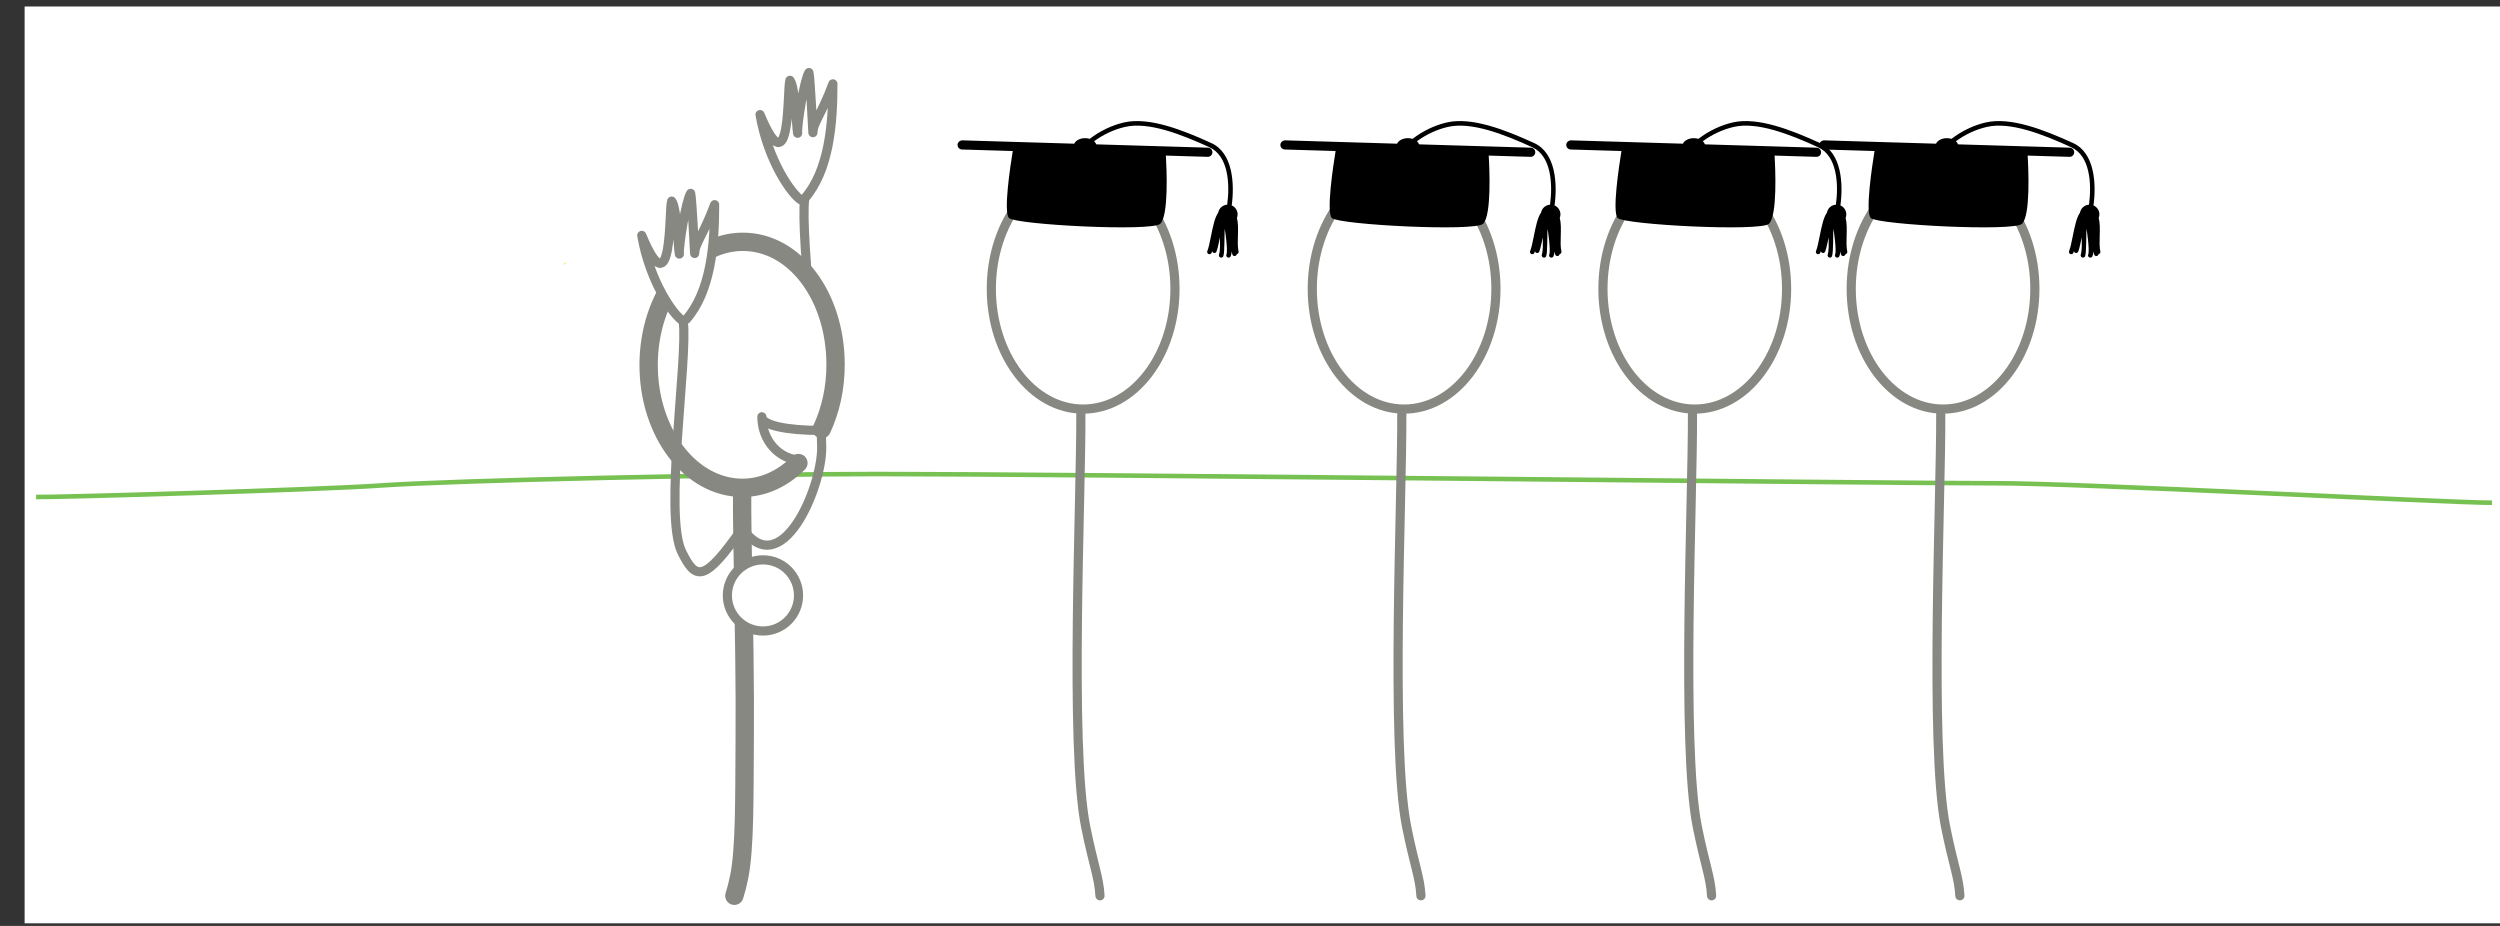 <?xml version="1.0" encoding="iso-8859-1"?>
<!-- Generator: Adobe Illustrator 15.0.2, SVG Export Plug-In . SVG Version: 6.00 Build 0)  -->
<!DOCTYPE svg PUBLIC "-//W3C//DTD SVG 1.1//EN" "http://www.w3.org/Graphics/SVG/1.1/DTD/svg11.dtd">
<svg version="1.1" xmlns="http://www.w3.org/2000/svg" xmlns:xlink="http://www.w3.org/1999/xlink" x="0px" y="0px" width="378px"
	 height="140px" viewBox="0 0 378 140" style="enable-background:new 0 0 378 140;" xml:space="preserve">
<rect x="0" y="0" width="378" height="140" fill="#333333" stroke="none"/>
<g id="Layer_2">
	<rect x="3.723" y="0.982" style="fill:#FFFFFF;" width="374.276" height="138.622"/>
</g>
<g id="horizon">
	<path style="fill:none;stroke:#76C151;stroke-width:0.693;" d="M5.455,75.145c2.665,0.072,42.798-1.084,51.98-1.732
		c11.325-0.799,54.96-1.742,75.205-1.742c28.229,0,156.073,1.433,169.116,1.397c12.473-0.034,68.081,2.944,75.03,2.944"/>
</g>
<g id="Layer_5">
	<path style="fill:#FFFFFF;stroke:#868881;stroke-width:1.386;stroke-linecap:round;stroke-linejoin:round;" d="M149.889,43.674
		c0,10.041,6.226,18.178,13.879,18.178c7.658,0,13.888-8.137,13.888-18.178c0-10.037-6.229-18.176-13.888-18.176
		C156.114,25.498,149.889,33.637,149.889,43.674z"/>
	<path style="fill:none;stroke:#868881;stroke-width:1.386;stroke-linecap:round;stroke-linejoin:round;" d="M163.425,62.574
		c0.064,12.688-1.707,50.205,0.722,62.384c1.191,5.954,2.02,7.661,2.17,10.484"/>
	<path style="fill:none;stroke:#F04E2C;stroke-width:0.693;" d="M145.781,29.06"/>
	<path d="M187.271,38.009c-0.152-0.642-0.125-1.514-0.099-2.357c0.03-0.946,0.056-1.913-0.147-2.707
		c0.063-0.165,0.102-0.341,0.102-0.528c0-0.608-0.367-1.129-0.891-1.357c0.447-3.312,0.169-7.943-3.074-9.425
		c-4.435-2.028-9.473-3.984-13.213-3.12c-1.853,0.429-3.645,1.295-5.183,2.479c-0.214-0.065-0.45-0.104-0.7-0.104
		c-0.771,0-1.417,0.352-1.642,0.836l-16.93-0.505c-0.346,0.007-0.702,0.289-0.713,0.672c-0.011,0.382,0.29,0.702,0.672,0.713
		l7.675,0.229c-0.358,2.191-1.435,9.26-0.568,10.126c1.026,1.026,21.654,2.091,22.876,0.869c1.29-1.29,0.96-8.364,0.844-10.304
		l6.323,0.189h0.021c0.373,0,0.681-0.296,0.692-0.672c0.011-0.382-0.29-0.702-0.672-0.713l-16.893-0.504
		c-0.057-0.174-0.17-0.332-0.323-0.468c1.404-1.03,3.015-1.783,4.676-2.167c3.541-0.818,8.44,1.096,12.769,3.074
		c2.877,1.316,3.099,5.588,2.679,8.682c-0.686,0.044-1.244,0.551-1.359,1.216c-0.001,0.001-0.002,0.001-0.003,0.002
		c-0.52,0.699-0.814,2.169-1.1,3.592c-0.179,0.892-0.348,1.734-0.542,2.199c-0.074,0.177,0.009,0.379,0.186,0.454
		c0.044,0.018,0.089,0.027,0.134,0.027c0.135,0,0.264-0.08,0.32-0.213c0.03-0.073,0.058-0.166,0.087-0.251
		c0.022,0.108,0.089,0.206,0.2,0.252c0.043,0.018,0.089,0.027,0.134,0.027c0.135,0,0.264-0.08,0.32-0.213
		c0.225-0.538,0.516-2.14,0.518-2.152c0,0.019,0,0.039,0.001,0.058c0.024,0.979,0.048,1.992-0.134,2.556
		c-0.059,0.182,0.041,0.377,0.223,0.437c0.036,0.012,0.072,0.017,0.107,0.017c0.146,0,0.282-0.093,0.33-0.24
		c0.219-0.676,0.138-3.505,0.205-4.119c0.02,0.006,0.512,3.311,0.259,3.869c-0.079,0.175-0.001,0.38,0.173,0.459
		c0.046,0.021,0.095,0.031,0.143,0.031c0.132,0,0.258-0.076,0.316-0.204c0.096-0.213,0.145-0.466,0.171-0.737
		c0.027,0.144,0.05,0.304,0.081,0.434c0.038,0.16,0.18,0.267,0.337,0.267c0.026,0,0.053-0.003,0.08-0.009
		c0.139-0.033,0.237-0.145,0.261-0.276c0.005-0.001,0.011,0,0.016-0.002C187.2,38.382,187.315,38.195,187.271,38.009z"/>
	<path style="fill:#FFFFFF;stroke:#868881;stroke-width:1.386;stroke-linecap:round;stroke-linejoin:round;" d="M198.417,43.674
		c0,10.041,6.226,18.178,13.878,18.178c7.659,0,13.889-8.137,13.889-18.178c0-10.037-6.229-18.176-13.889-18.176
		C204.643,25.498,198.417,33.637,198.417,43.674z"/>
	<path style="fill:none;stroke:#868881;stroke-width:1.386;stroke-linecap:round;stroke-linejoin:round;" d="M211.953,62.574
		c0.064,12.688-1.707,50.205,0.722,62.384c1.19,5.954,2.02,7.661,2.17,10.484"/>
	<path style="fill:none;stroke:#F04E2C;stroke-width:0.693;" d="M194.31,29.06"/>
	<path style="fill:#FFFFFF;stroke:#868881;stroke-width:1.386;stroke-linecap:round;stroke-linejoin:round;" d="M242.365,43.674
		c0,10.041,6.226,18.178,13.879,18.178c7.658,0,13.889-8.137,13.889-18.178c0-10.037-6.23-18.176-13.889-18.176
		C248.591,25.498,242.365,33.637,242.365,43.674z"/>
	<path style="fill:none;stroke:#868881;stroke-width:1.386;stroke-linecap:round;stroke-linejoin:round;" d="M255.901,62.574
		c0.065,12.688-1.707,50.205,0.722,62.384c1.191,5.954,2.02,7.661,2.171,10.484"/>
	<path style="fill:none;stroke:#F04E2C;stroke-width:0.693;" d="M238.258,29.06"/>
	<path style="fill:#FFFFFF;stroke:#868881;stroke-width:1.386;stroke-linecap:round;stroke-linejoin:round;" d="M279.905,43.674
		c0,10.041,6.225,18.178,13.878,18.178c7.659,0,13.889-8.137,13.889-18.178c0-10.037-6.229-18.176-13.889-18.176
		C286.13,25.498,279.905,33.637,279.905,43.674z"/>
	<path style="fill:none;stroke:#868881;stroke-width:1.386;stroke-linecap:round;stroke-linejoin:round;" d="M293.441,62.574
		c0.064,12.688-1.707,50.205,0.721,62.384c1.191,5.954,2.021,7.661,2.171,10.484"/>
	<path d="M236.085,38.009c-0.151-0.642-0.125-1.514-0.099-2.357c0.029-0.946,0.055-1.913-0.148-2.707
		c0.064-0.165,0.102-0.341,0.102-0.528c0-0.608-0.366-1.129-0.891-1.357c0.447-3.312,0.17-7.943-3.073-9.425
		c-4.435-2.028-9.474-3.984-13.214-3.12c-1.853,0.429-3.645,1.295-5.183,2.479c-0.214-0.065-0.45-0.104-0.7-0.104
		c-0.771,0-1.417,0.352-1.641,0.836l-16.93-0.505c-0.347,0.007-0.703,0.289-0.714,0.672c-0.011,0.382,0.29,0.702,0.673,0.713
		l7.675,0.229c-0.358,2.191-1.435,9.26-0.567,10.126c1.025,1.026,21.654,2.091,22.875,0.869c1.29-1.29,0.961-8.364,0.844-10.304
		l6.324,0.189h0.021c0.373,0,0.681-0.296,0.692-0.672c0.012-0.382-0.289-0.702-0.672-0.713l-16.893-0.504
		c-0.057-0.174-0.171-0.332-0.324-0.468c1.404-1.03,3.016-1.783,4.676-2.167c3.541-0.818,8.441,1.096,12.77,3.074
		c2.877,1.316,3.099,5.588,2.679,8.682c-0.686,0.044-1.243,0.551-1.359,1.216c-0.001,0.001-0.003,0.001-0.003,0.002
		c-0.52,0.699-0.814,2.169-1.1,3.592c-0.18,0.892-0.349,1.734-0.543,2.199c-0.074,0.177,0.01,0.379,0.186,0.454
		c0.045,0.018,0.09,0.027,0.135,0.027c0.135,0,0.264-0.08,0.319-0.213c0.03-0.073,0.058-0.166,0.087-0.251
		c0.021,0.108,0.09,0.206,0.199,0.252c0.044,0.018,0.09,0.027,0.135,0.027c0.135,0,0.264-0.08,0.319-0.213
		c0.226-0.538,0.516-2.14,0.519-2.152c0,0.019,0,0.039,0,0.058c0.024,0.979,0.049,1.992-0.134,2.556
		c-0.06,0.182,0.04,0.377,0.223,0.437c0.036,0.012,0.071,0.017,0.106,0.017c0.146,0,0.283-0.093,0.33-0.24
		c0.219-0.676,0.139-3.505,0.205-4.119c0.02,0.006,0.512,3.311,0.259,3.869c-0.079,0.175-0.001,0.38,0.173,0.459
		c0.047,0.021,0.096,0.031,0.143,0.031c0.133,0,0.258-0.076,0.316-0.204c0.096-0.213,0.145-0.466,0.172-0.737
		c0.026,0.144,0.049,0.304,0.08,0.434c0.038,0.16,0.18,0.267,0.337,0.267c0.026,0,0.054-0.003,0.08-0.009
		c0.139-0.033,0.237-0.145,0.261-0.276c0.006-0.001,0.012,0,0.017-0.002C236.014,38.382,236.129,38.195,236.085,38.009z"/>
	<path d="M279.307,38.009c-0.151-0.642-0.125-1.514-0.099-2.357c0.029-0.946,0.055-1.913-0.148-2.707
		c0.064-0.165,0.102-0.341,0.102-0.528c0-0.608-0.366-1.129-0.891-1.357c0.447-3.312,0.17-7.943-3.073-9.425
		c-4.435-2.028-9.474-3.984-13.214-3.12c-1.853,0.429-3.645,1.295-5.183,2.479c-0.214-0.065-0.45-0.104-0.7-0.104
		c-0.771,0-1.417,0.352-1.641,0.836l-16.93-0.505c-0.347,0.007-0.703,0.289-0.714,0.672c-0.011,0.382,0.29,0.702,0.673,0.713
		l7.675,0.229c-0.358,2.191-1.435,9.26-0.567,10.126c1.025,1.026,21.654,2.091,22.875,0.869c1.29-1.29,0.961-8.364,0.844-10.304
		l6.324,0.189h0.021c0.373,0,0.681-0.296,0.692-0.672c0.012-0.382-0.289-0.702-0.672-0.713l-16.893-0.504
		c-0.057-0.174-0.171-0.332-0.324-0.468c1.404-1.03,3.016-1.783,4.676-2.167c3.541-0.818,8.441,1.096,12.77,3.074
		c2.877,1.316,3.099,5.588,2.679,8.682c-0.686,0.044-1.243,0.551-1.359,1.216c-0.001,0.001-0.003,0.001-0.003,0.002
		c-0.52,0.699-0.814,2.169-1.1,3.592c-0.18,0.892-0.349,1.734-0.543,2.199c-0.074,0.177,0.01,0.379,0.186,0.454
		c0.045,0.018,0.09,0.027,0.135,0.027c0.135,0,0.264-0.08,0.319-0.213c0.03-0.073,0.058-0.166,0.087-0.251
		c0.021,0.108,0.09,0.206,0.199,0.252c0.044,0.018,0.09,0.027,0.135,0.027c0.135,0,0.264-0.08,0.319-0.213
		c0.226-0.538,0.516-2.14,0.519-2.152c0,0.019,0,0.039,0,0.058c0.024,0.979,0.049,1.992-0.134,2.556
		c-0.06,0.182,0.04,0.377,0.223,0.437c0.036,0.012,0.071,0.017,0.106,0.017c0.146,0,0.283-0.093,0.33-0.24
		c0.219-0.676,0.139-3.505,0.205-4.119c0.02,0.006,0.512,3.311,0.259,3.869c-0.079,0.175-0.001,0.38,0.173,0.459
		c0.047,0.021,0.096,0.031,0.143,0.031c0.133,0,0.258-0.076,0.316-0.204c0.096-0.213,0.145-0.466,0.172-0.737
		c0.026,0.144,0.049,0.304,0.08,0.434c0.038,0.16,0.18,0.267,0.337,0.267c0.026,0,0.054-0.003,0.08-0.009
		c0.139-0.033,0.237-0.145,0.261-0.276c0.006-0.001,0.012,0,0.017-0.002C279.235,38.382,279.351,38.195,279.307,38.009z"/>
	<path d="M317.573,38.009c-0.151-0.642-0.125-1.514-0.099-2.357c0.029-0.946,0.055-1.913-0.148-2.707
		c0.064-0.165,0.102-0.341,0.102-0.528c0-0.608-0.366-1.129-0.891-1.357c0.447-3.312,0.17-7.943-3.073-9.425
		c-4.435-2.028-9.474-3.984-13.214-3.12c-1.853,0.429-3.645,1.295-5.183,2.479c-0.214-0.065-0.45-0.104-0.7-0.104
		c-0.771,0-1.417,0.352-1.641,0.836l-16.93-0.505c-0.347,0.007-0.703,0.289-0.714,0.672c-0.011,0.382,0.29,0.702,0.673,0.713
		l7.675,0.229c-0.358,2.191-1.435,9.26-0.567,10.126c1.025,1.026,21.654,2.091,22.875,0.869c1.29-1.29,0.961-8.364,0.844-10.304
		l6.324,0.189h0.021c0.373,0,0.681-0.296,0.692-0.672c0.012-0.382-0.289-0.702-0.672-0.713l-16.893-0.504
		c-0.057-0.174-0.171-0.332-0.324-0.468c1.404-1.03,3.016-1.783,4.676-2.167c3.541-0.818,8.441,1.096,12.77,3.074
		c2.877,1.316,3.099,5.588,2.679,8.682c-0.686,0.044-1.243,0.551-1.359,1.216c-0.001,0.001-0.003,0.001-0.003,0.002
		c-0.52,0.699-0.814,2.169-1.1,3.592c-0.18,0.892-0.349,1.734-0.543,2.199c-0.074,0.177,0.01,0.379,0.186,0.454
		c0.045,0.018,0.09,0.027,0.135,0.027c0.135,0,0.264-0.08,0.319-0.213c0.03-0.073,0.058-0.166,0.087-0.251
		c0.021,0.108,0.09,0.206,0.199,0.252c0.044,0.018,0.09,0.027,0.135,0.027c0.135,0,0.264-0.08,0.319-0.213
		c0.226-0.538,0.516-2.14,0.519-2.152c0,0.019,0,0.039,0,0.058c0.024,0.979,0.049,1.992-0.134,2.556
		c-0.06,0.182,0.04,0.377,0.223,0.437c0.036,0.012,0.071,0.017,0.106,0.017c0.146,0,0.283-0.093,0.33-0.24
		c0.219-0.676,0.139-3.505,0.205-4.119c0.02,0.006,0.512,3.311,0.259,3.869c-0.079,0.175-0.001,0.38,0.173,0.459
		c0.047,0.021,0.096,0.031,0.143,0.031c0.133,0,0.258-0.076,0.316-0.204c0.096-0.213,0.145-0.466,0.172-0.737
		c0.026,0.144,0.049,0.304,0.08,0.434c0.038,0.16,0.18,0.267,0.337,0.267c0.026,0,0.054-0.003,0.08-0.009
		c0.139-0.033,0.237-0.145,0.261-0.276c0.006-0.001,0.012,0,0.017-0.002C317.502,38.382,317.617,38.195,317.573,38.009z"/>
</g>
<g id="Layer_4">
	<path style="fill:none;stroke:#868881;stroke-width:1.386;stroke-linecap:round;stroke-linejoin:round;" d="M112.237,79.873
		c5.81,8.356,12.005-5.939,12.005-12.183s-3.326-32.003-2.568-37.693"/>
	<path style="fill:#FFFFFF;stroke:#868881;stroke-width:1.386;stroke-linecap:round;stroke-linejoin:round;" d="M121.674,29.997
		c3.664-4.216,4.264-11.161,4.259-17.318c-1.667,4.521-2.997,5.851-3.021,7.377c-0.063-1.041-0.395-8.14-0.601-9.082
		c-0.675,0.979-1.84,7.898-1.71,9.171c-0.206-1.297-0.376-6.99-1.16-8.003c-0.469,1.323,0.232,16.639-4.524,5.183
		c1.195,6.956,4.783,12.109,6.266,12.951"/>
	<path style="fill:#FFFFFF;stroke:#868881;stroke-width:2.772;stroke-linecap:round;stroke-linejoin:round;" d="M120.72,70.014
		c-2.363,2.357-5.308,3.757-8.507,3.746c-7.842-0.027-14.177-8.374-14.141-18.652c0.036-10.27,6.43-18.574,14.271-18.547
		c7.849,0.027,13.952,8.215,13.994,18.485c0.016,3.604-0.752,6.985-2.093,9.854"/>
	<path style="fill:none;stroke:#868881;stroke-width:2.772;stroke-linecap:round;stroke-linejoin:round;" d="M112.211,74.439
		c-0.029,3.271,0.065,8.307,0.172,14.125l0.168,10.441c0.055,4.301,0.083,8.7,0.051,12.901c-0.066,8.61,0.038,16.325-0.833,20.655
		c-0.223,1.117-0.469,2.062-0.731,2.88"/>
	<g>
		<path style="fill:none;stroke:#868881;stroke-width:1.386;stroke-linecap:round;stroke-linejoin:round;" d="M112.237,79.873
			c-5.811,8.356-7.053,7.789-9.135,3.627c-2.793-5.582,0.956-29.269,0.198-34.958"/>
		<path style="fill:#FFFFFF;stroke:#868881;stroke-width:1.386;stroke-linecap:round;stroke-linejoin:round;" d="M103.792,48.264
			c3.665-4.215,4.265-11.16,4.259-17.318c-1.667,4.52-2.998,5.852-3.021,7.377c-0.063-1.041-0.395-8.141-0.602-9.082
			c-0.673,0.979-1.84,7.898-1.709,9.172c-0.207-1.298-0.376-6.992-1.16-8.004c-0.469,1.324,0.233,16.639-4.524,5.184
			c1.195,6.955,4.783,12.109,6.265,12.95"/>
	</g>
	<path style="fill:none;stroke:#868881;stroke-width:1.386;stroke-linecap:round;stroke-linejoin:round;" d="M124.153,65.082
		c-5.168,0-8.957-0.76-8.957-2.064c0,3.618,2.663,6.547,5.954,6.547"/>
	<polygon style="fill:#F5EE76;" points="85.615,39.885 85.479,39.93 85.44,40.066 85.355,39.951 85.213,39.954 85.297,39.84 
		85.25,39.705 85.385,39.748 85.498,39.662 85.498,39.805 	"/>
	<path style="fill:#FFFFFF;stroke:#868881;stroke-width:1.386;stroke-linecap:round;stroke-linejoin:round;" d="M120.737,90.031
		c0,2.967-2.399,5.375-5.372,5.375c-2.972,0-5.387-2.408-5.387-5.375c0-2.971,2.415-5.381,5.387-5.381
		C118.338,84.65,120.737,87.061,120.737,90.031z"/>
</g>
</svg>

